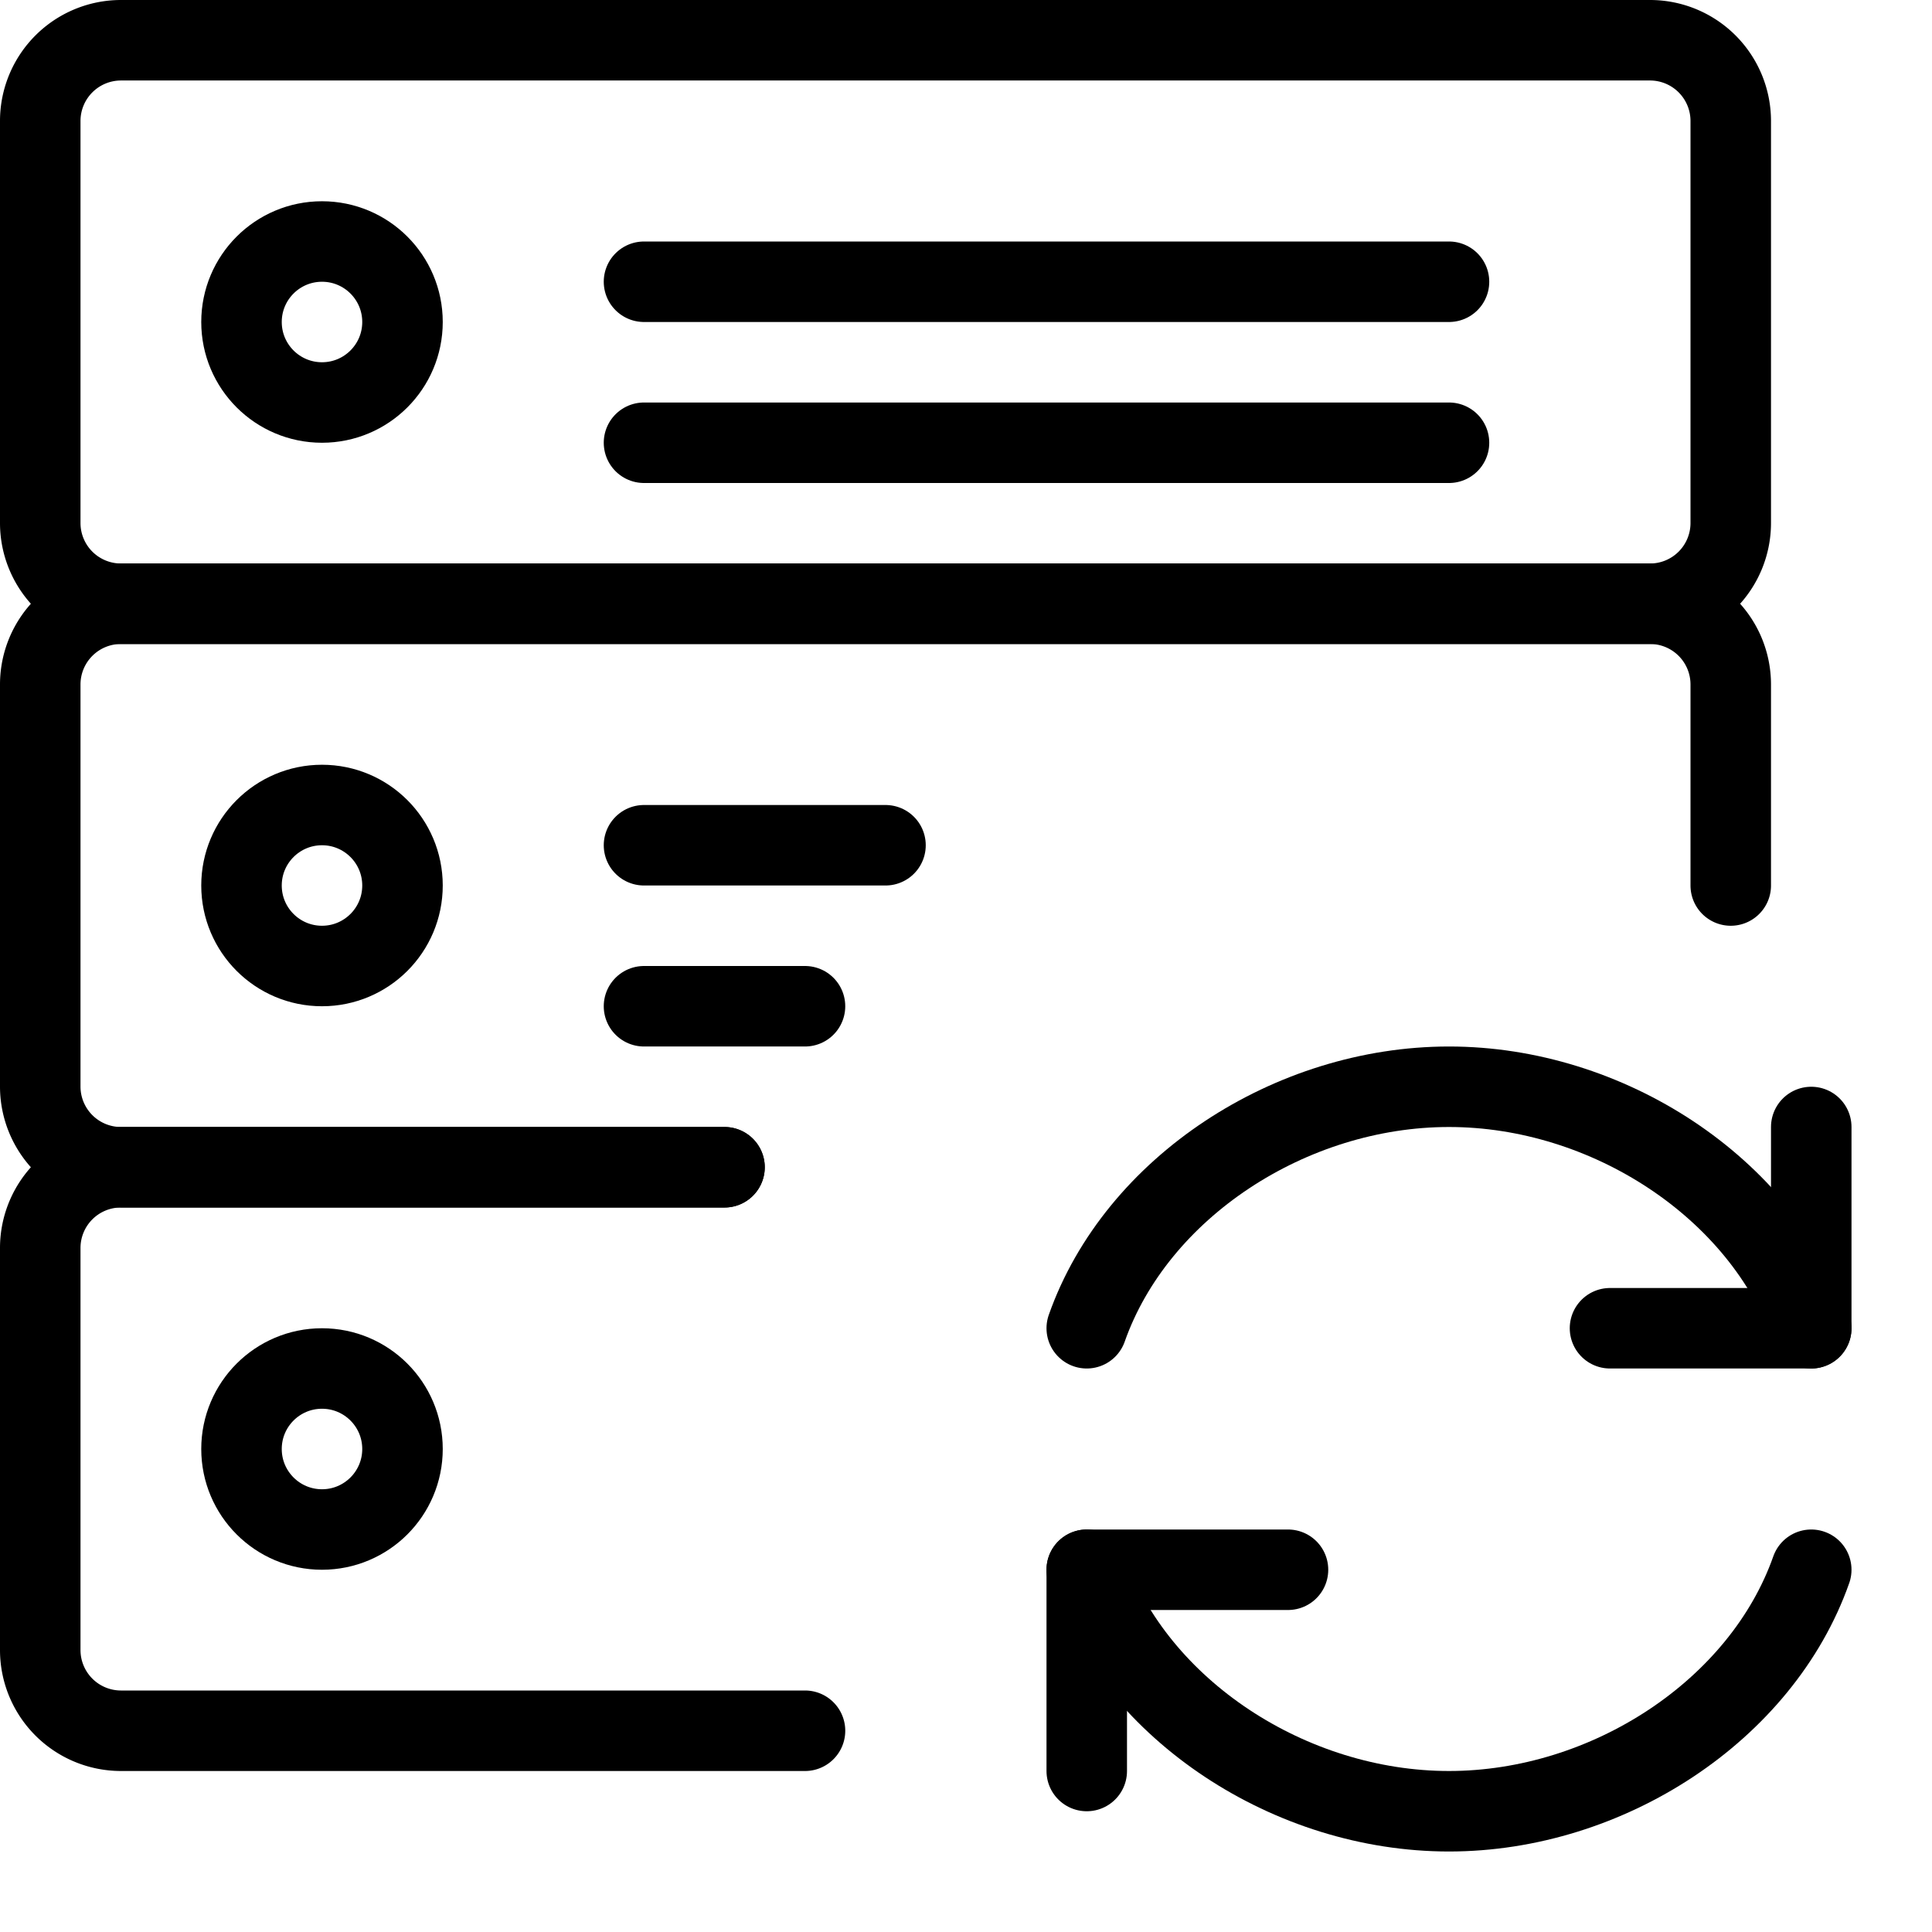 <svg xmlns="http://www.w3.org/2000/svg" viewBox="0 0 144 144"><polyline points="135 84 135 99 120 99" style="fill:none;stroke:#000;stroke-linecap:round;stroke-linejoin:round;stroke-width:6px"/><path d="M81,99c3.7-10.5,15.2-18,27-18s23.3,7.5,27,18" style="fill:none;stroke:#000;stroke-linecap:round;stroke-linejoin:round;stroke-width:6px"/><polyline points="81 132 81 117 96 117" style="fill:none;stroke:#000;stroke-linecap:round;stroke-linejoin:round;stroke-width:6px"/><path d="M135,117c-3.7,10.5-15.2,18-27,18s-23.3-7.5-27-18" style="fill:none;stroke:#000;stroke-linecap:round;stroke-linejoin:round;stroke-width:6px"/><path d="M129,39a6.018,6.018,0,0,1-6,6H9a6.018,6.018,0,0,1-6-6V9A6.018,6.018,0,0,1,9,3H123a6.018,6.018,0,0,1,6,6Z" style="fill:none;stroke:#000;stroke-linecap:round;stroke-linejoin:round;stroke-width:6px"/><line x1="48" y1="33" x2="108" y2="33" style="fill:none;stroke:#000;stroke-linecap:round;stroke-linejoin:round;stroke-width:6px"/><line x1="48" y1="21" x2="108" y2="21" style="fill:none;stroke:#000;stroke-linecap:round;stroke-linejoin:round;stroke-width:6px"/><circle cx="24" cy="24" r="6" style="fill:none;stroke:#000;stroke-linecap:round;stroke-linejoin:round;stroke-width:6px"/><path d="M54,87H9a6.018,6.018,0,0,1-6-6V51a6.018,6.018,0,0,1,6-6H123a6.018,6.018,0,0,1,6,6V66" style="fill:none;stroke:#000;stroke-linecap:round;stroke-linejoin:round;stroke-width:6px"/><line x1="48" y1="75" x2="60" y2="75" style="fill:none;stroke:#000;stroke-linecap:round;stroke-linejoin:round;stroke-width:6px"/><line x1="48" y1="63" x2="66" y2="63" style="fill:none;stroke:#000;stroke-linecap:round;stroke-linejoin:round;stroke-width:6px"/><circle cx="24" cy="66" r="6" style="fill:none;stroke:#000;stroke-linecap:round;stroke-linejoin:round;stroke-width:6px"/><path d="M60,129H9a6.018,6.018,0,0,1-6-6V93a6.018,6.018,0,0,1,6-6H54" style="fill:none;stroke:#000;stroke-linecap:round;stroke-linejoin:round;stroke-width:6px"/><circle cx="24" cy="108" r="6" style="fill:none;stroke:#000;stroke-linecap:round;stroke-linejoin:round;stroke-width:6px"/><rect width="144" height="144" style="fill:none"/></svg>